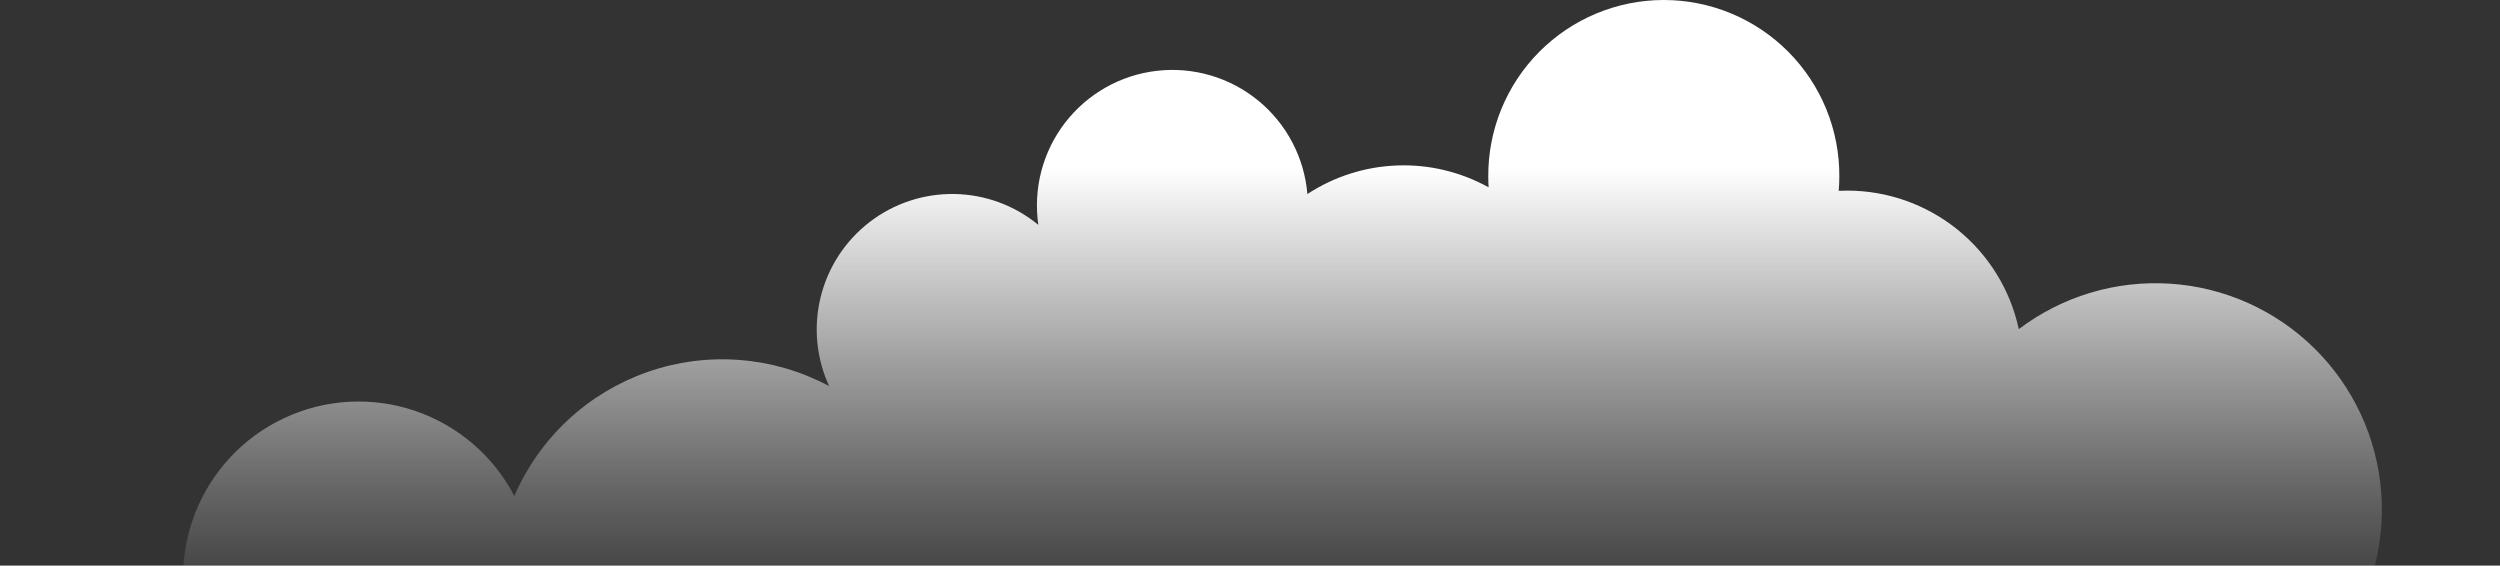 <svg width="305" height="69" viewBox="0 0 305 69" fill="none" xmlns="http://www.w3.org/2000/svg">
<rect x="0" y="0" width="305" height="69" fill="#333333" stroke="none"/>
<path d="M16.532 76.905C19.13 76.903 21.691 77.516 24.007 78.693C21.867 73.597 21.78 67.872 23.765 62.713C25.749 57.555 29.651 53.363 34.654 51.015C39.658 48.667 45.375 48.344 50.611 50.115C55.846 51.885 60.195 55.611 62.747 60.513C64.263 57.003 66.491 53.846 69.289 51.24C72.088 48.636 75.397 46.64 79.007 45.38C82.617 44.119 86.449 43.622 90.261 43.919C94.073 44.216 97.782 45.301 101.153 47.105C99.588 43.706 99.224 39.876 100.119 36.242C101.013 32.609 103.114 29.386 106.079 27.102C109.043 24.817 112.695 23.607 116.437 23.668C120.178 23.728 123.789 25.057 126.677 27.436C126.359 25.247 126.483 23.016 127.043 20.875C127.603 18.734 128.587 16.728 129.937 14.975C131.287 13.222 132.975 11.758 134.901 10.669C136.827 9.58 138.953 8.89 141.151 8.638C143.349 8.386 145.575 8.578 147.698 9.203C149.82 9.827 151.796 10.872 153.507 12.274C155.219 13.677 156.631 15.408 157.661 17.367C158.69 19.325 159.316 21.471 159.501 23.675C162.762 21.538 166.545 20.332 170.441 20.187C174.338 20.042 178.2 20.964 181.61 22.853C181.585 22.425 181.569 21.995 181.569 21.561C181.55 18.737 182.09 15.936 183.157 13.321C184.225 10.706 185.799 8.328 187.789 6.324C189.78 4.32 192.147 2.73 194.755 1.644C197.362 0.559 200.159 0 202.984 0C205.808 0 208.605 0.559 211.213 1.644C213.82 2.73 216.188 4.32 218.178 6.324C220.169 8.328 221.743 10.706 222.81 13.321C223.878 15.936 224.418 18.737 224.398 21.561C224.398 22.141 224.368 22.713 224.321 23.281C224.665 23.265 225.011 23.254 225.359 23.254C230.255 23.255 235.002 24.933 238.811 28.008C242.62 31.082 245.261 35.369 246.294 40.154C251.586 36.146 258.144 34.178 264.768 34.61C271.392 35.041 277.64 37.845 282.366 42.507C287.092 47.168 289.981 53.376 290.504 59.994C291.027 66.611 289.149 73.196 285.214 78.542C289.493 77.912 293.849 78.984 297.347 81.528C300.845 84.072 303.206 87.887 303.924 92.152C304.642 96.418 303.659 100.795 301.186 104.344C298.714 107.893 294.948 110.331 290.698 111.135L292.98 116.387L293.47 134.947C293.47 134.947 16.532 139.832 17.997 136.414C18.72 134.725 20.157 121.836 21.429 109.223C19.156 109.928 16.757 110.134 14.397 109.827C12.036 109.519 9.77 108.706 7.753 107.442C5.736 106.178 4.016 104.493 2.71 102.503C1.404 100.513 0.544 98.265 0.187 95.911C-0.17 93.558 -0.014 91.155 0.643 88.868C1.3 86.58 2.444 84.461 3.996 82.656C5.547 80.851 7.471 79.403 9.634 78.409C11.797 77.416 14.149 76.902 16.529 76.901L16.532 76.905Z" fill="url(#paint0_linear_1_85)"/>
<defs>
<linearGradient id="paint0_linear_1_85" x1="-5964.75" y1="76.797" x2="-5964.75" y2="19.956" gradientUnits="userSpaceOnUse">
<stop stop-color="white" stop-opacity="0"/>
<stop offset="0.099" stop-color="white" stop-opacity="0.067"/>
<stop offset="0.294" stop-color="white" stop-opacity="0.239"/>
<stop offset="0.568" stop-color="white" stop-opacity="0.522"/>
<stop offset="0.907" stop-color="white" stop-opacity="0.902"/>
<stop offset="0.989" stop-color="white"/>
</linearGradient>
</defs>
</svg>
